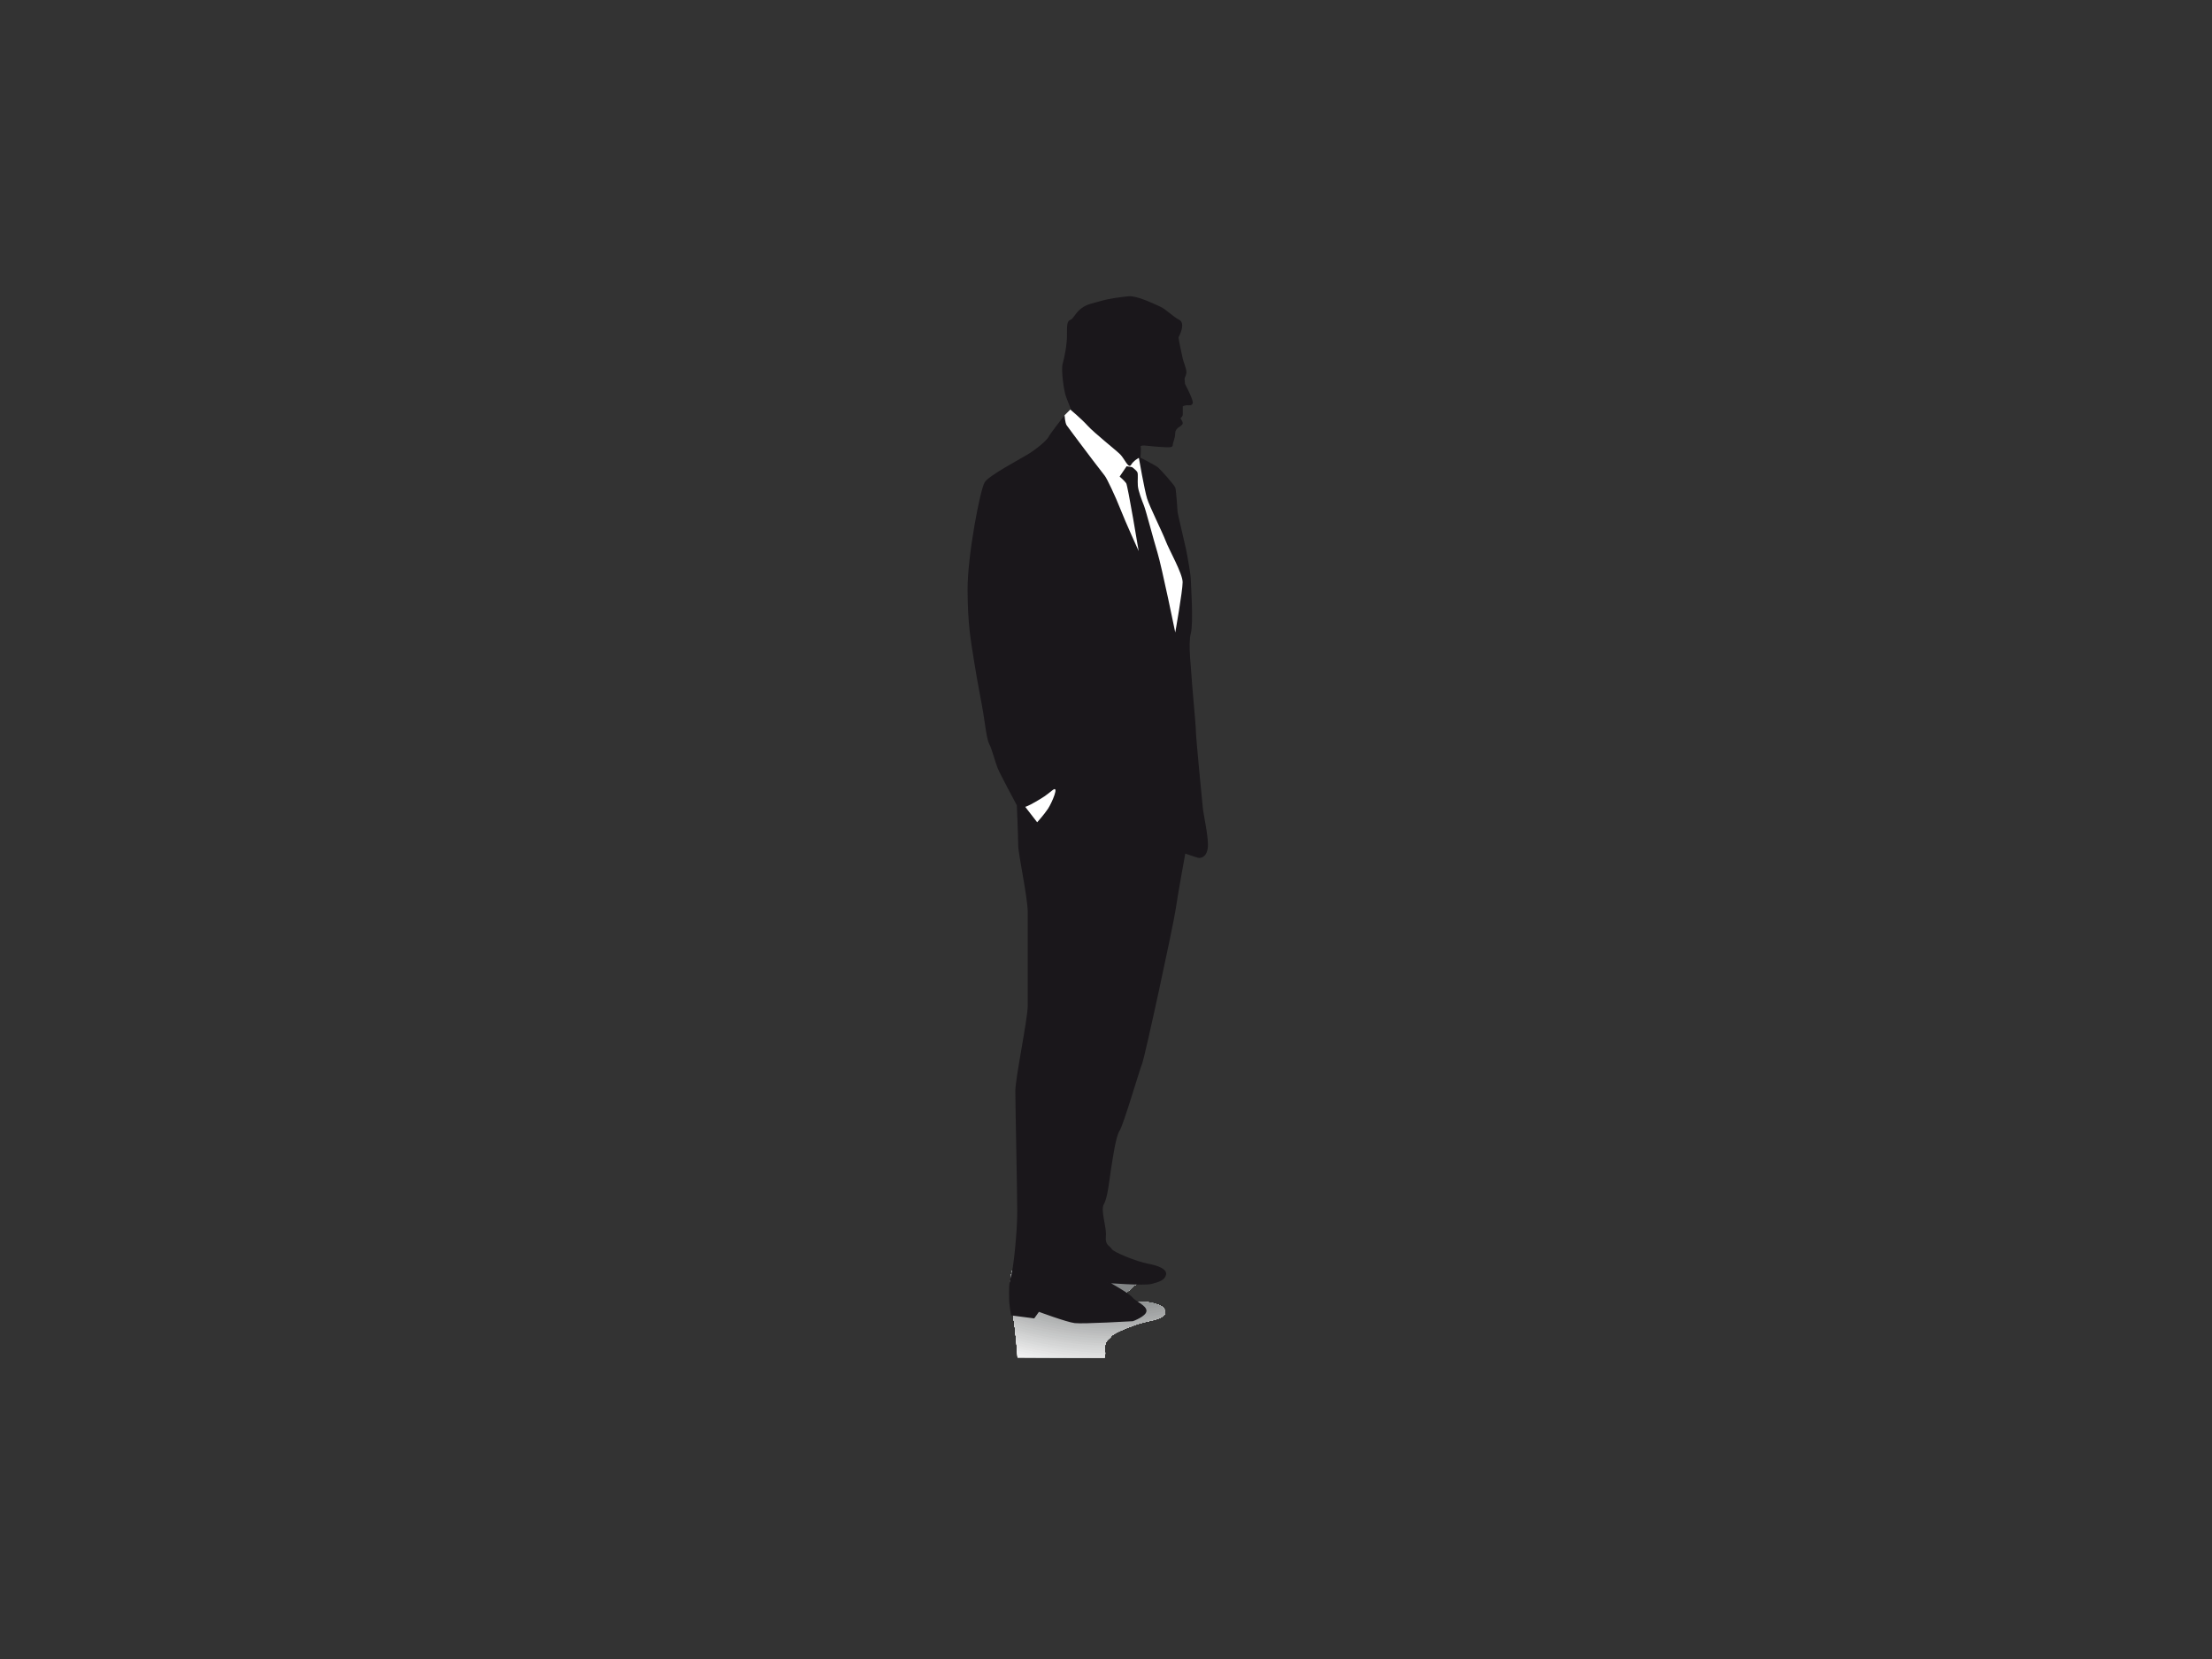 <?xml version="1.0" encoding="utf-8"?>
<!-- Generator: Adobe Illustrator 17.0.0, SVG Export Plug-In . SVG Version: 6.00 Build 0)  -->
<!DOCTYPE svg PUBLIC "-//W3C//DTD SVG 1.1//EN" "http://www.w3.org/Graphics/SVG/1.1/DTD/svg11.dtd">
<svg version="1.1" id="Layer_1" xmlns="http://www.w3.org/2000/svg" xmlns:xlink="http://www.w3.org/1999/xlink" x="0px" y="0px"
	 width="800px" height="600px" viewBox="0 0 800 600" enable-background="new 0 0 800 600" xml:space="preserve">
<rect x="0" y="0" width="800" height="600" fill="#333333" stroke="none"/>
<g>
	<g>
		<g>
			<defs>
				<path id="SVGID_1_" d="M399.585,490.954c0.148-1.039,0.141-2.019,0.058-2.857c-0.345-3.454,1.556-3.625,2.247-4.836
					c0.69-1.211,9.33-4.665,13.13-5.356c3.799-0.691,6.737-1.902,6.392-3.629c-0.345-1.727-2.247-2.417-5.011-3.108
					c-2.763-0.69-15.892,0.345-15.892,0.345s7.774-4.319,8.81-5.701c1.036-1.382,5.01-2.938,5.01-4.665
					c0-1.727-4.665-3.454-4.665-3.454s-17.965-1.036-20.903-0.69c-2.938,0.345-13.13,4.145-13.13,4.145l-1.727-2.418l-7.949,1.036
					c0,0-0.69,3.284-0.69,6.047s-0.175,5.181,0.69,7.773c0.664,1.988,1.638,10.371,2.054,17.367L399.585,490.954z"/>
			</defs>
			<clipPath id="SVGID_2_">
				<use xlink:href="#SVGID_1_"  overflow="visible"/>
			</clipPath>
			<g clip-path="url(#SVGID_2_)">
				<g>
					<defs>
						<path id="SVGID_3_" d="M399.585,490.954c0.148-1.039,0.141-2.019,0.058-2.857c-0.345-3.454,1.556-3.625,2.247-4.836
							c0.69-1.211,9.33-4.665,13.13-5.356c3.799-0.691,6.737-1.902,6.392-3.629c-0.345-1.727-2.247-2.417-5.011-3.108
							c-2.763-0.69-15.892,0.345-15.892,0.345s7.774-4.319,8.81-5.701c1.036-1.382,5.01-2.938,5.01-4.665
							c0-1.727-4.665-3.454-4.665-3.454s-17.965-1.036-20.903-0.69c-2.938,0.345-13.13,4.145-13.13,4.145l-1.727-2.418l-7.949,1.036
							c0,0-0.69,3.284-0.69,6.047s-0.175,5.181,0.69,7.773c0.664,1.988,1.638,10.371,2.054,17.367L399.585,490.954z"/>
					</defs>
					<clipPath id="SVGID_4_">
						<use xlink:href="#SVGID_3_"  overflow="visible"/>
					</clipPath>
					<g clip-path="url(#SVGID_4_)">
						<polygon fill="#FFFFFF" points="365.249,456.932 421.439,456.932 421.439,490.954 365.249,490.954 365.249,456.932 						"/>
						<path fill="#FFFFFF" d="M310.738,398.684c-31.967,24.089-20.804,61.701,24.935,84.01
							c45.738,22.309,108.73,20.865,140.696-3.225c31.968-24.089,20.804-61.701-24.934-84.01
							C405.697,373.151,342.706,374.595,310.738,398.684z"/>
						<path fill="#FBFBFB" d="M312.018,399.363c-31.483,23.725-20.489,60.767,24.557,82.738
							c45.046,21.971,107.083,20.549,138.566-3.175c31.483-23.725,20.489-60.767-24.557-82.738
							C405.539,374.217,343.501,375.639,312.018,399.363z"/>
						<path fill="#F7F8F8" d="M313.257,399.963c-31,23.36-20.175,59.833,24.179,81.466c44.353,21.633,105.437,20.233,136.435-3.127
							c31-23.36,20.174-59.833-24.179-81.466C405.339,375.203,344.256,376.603,313.257,399.963z"/>
						<path fill="#F4F4F4" d="M314.495,400.562c-30.515,22.995-19.859,58.898,23.801,80.193
							c43.66,21.295,103.789,19.917,134.305-3.078c30.515-22.995,19.859-58.898-23.801-80.193
							C405.14,376.19,345.011,377.568,314.495,400.562z"/>
						<path fill="#F0F0F0" d="M315.775,401.162c-30.031,22.63-19.544,57.964,23.423,78.921
							c42.968,20.957,102.144,19.601,132.174-3.029c30.031-22.631,19.544-57.964-23.424-78.921
							C404.981,377.176,345.806,378.532,315.775,401.162z"/>
						<path fill="#ECECED" d="M317.014,401.801c-29.546,22.266-19.229,57.03,23.046,77.649
							c42.275,20.62,100.496,19.285,130.044-2.98c29.547-22.265,19.229-57.03-23.046-77.649
							C404.782,378.201,346.561,379.535,317.014,401.801z"/>
						<path fill="#E8E9E9" d="M318.294,402.4c-29.063,21.901-18.914,56.096,22.669,76.377c41.582,20.282,98.85,18.969,127.913-2.932
							c29.063-21.901,18.913-56.095-22.669-76.377C404.624,379.188,347.356,380.5,318.294,402.4z"/>
						<path fill="#E5E5E5" d="M319.532,403c-28.578,21.535-18.598,55.16,22.291,75.104c40.89,19.943,97.204,18.653,125.782-2.883
							c28.578-21.536,18.598-55.161-22.292-75.104C404.424,380.174,348.111,381.464,319.532,403z"/>
						<path fill="#E1E1E1" d="M320.771,403.6c-28.095,21.171-18.284,54.226,21.913,73.832
							c40.197,19.606,95.556,18.337,123.651-2.834c28.094-21.171,18.283-54.226-21.913-73.831
							C404.225,381.16,348.866,382.428,320.771,403.6z"/>
						<path fill="#DDDEDE" d="M322.05,404.199c-27.61,20.806-17.968,53.292,21.536,72.559c39.504,19.268,93.91,18.021,121.521-2.785
							c27.61-20.806,17.968-53.291-21.536-72.559C404.067,382.146,349.66,383.393,322.05,404.199z"/>
						<path fill="#D9DADA" d="M323.289,404.838c-27.126,20.441-17.654,52.357,21.158,71.287
							c38.812,18.93,92.263,17.705,119.39-2.736c27.126-20.441,17.653-52.358-21.159-71.288
							C403.867,383.172,350.415,384.397,323.289,404.838z"/>
						<path fill="#D5D6D6" d="M324.568,405.438c-26.642,20.076-17.338,51.423,20.781,70.015
							c38.119,18.592,90.617,17.389,117.259-2.688c26.642-20.076,17.338-51.423-20.781-70.015
							C403.709,384.158,351.211,385.361,324.568,405.438z"/>
						<path fill="#D2D3D3" d="M325.807,406.037c-26.158,19.712-17.023,50.488,20.403,68.743
							c37.427,18.254,88.97,17.073,115.128-2.639c26.158-19.712,17.023-50.488-20.403-68.743
							C403.509,385.144,351.965,386.325,325.807,406.037z"/>
						<path fill="#CECFCF" d="M327.047,406.637c-25.674,19.347-16.709,49.554,20.025,67.47
							c36.734,17.917,87.324,16.757,112.997-2.59c25.674-19.347,16.708-49.554-20.025-67.47
							C403.31,386.13,352.72,387.289,327.047,406.637z"/>
						<path fill="#CACBCB" d="M328.326,407.316c-25.19,18.982-16.393,48.62,19.648,66.199s85.677,16.441,110.867-2.541
							c25.189-18.982,16.392-48.62-19.648-66.199C403.151,387.197,353.515,388.334,328.326,407.316z"/>
						<path fill="#C6C8C8" d="M329.565,407.916c-24.706,18.617-16.078,47.685,19.27,64.926
							c35.348,17.242,84.03,16.126,108.736-2.492c24.706-18.618,16.078-47.686-19.27-64.927
							C402.952,388.183,354.27,389.299,329.565,407.916z"/>
						<path fill="#C3C4C4" d="M330.844,408.515c-24.222,18.253-15.763,46.751,18.893,63.654
							c34.656,16.903,82.384,15.809,106.605-2.443c24.222-18.253,15.763-46.751-18.893-63.654
							C402.794,389.169,355.066,390.263,330.844,408.515z"/>
						<path fill="#BFC0C0" d="M332.083,409.115c-23.737,17.888-15.449,45.817,18.515,62.382
							c33.963,16.565,80.737,15.493,104.474-2.395c23.737-17.887,15.448-45.816-18.515-62.381
							C402.594,390.155,355.82,391.227,332.083,409.115z"/>
						<path fill="#BBBCBD" d="M333.321,409.754c-23.253,17.523-15.133,44.883,18.137,61.11c33.27,16.227,79.09,15.177,102.344-2.346
							c23.254-17.523,15.133-44.883-18.137-61.11C402.395,391.181,356.575,392.231,333.321,409.754z"/>
						<path fill="#B7B9B9" d="M334.601,410.353c-22.769,17.158-14.818,43.948,17.76,59.837
							c32.578,15.889,77.444,14.861,100.213-2.297c22.769-17.158,14.818-43.948-17.76-59.837
							C402.236,392.167,357.37,393.195,334.601,410.353z"/>
						<path fill="#B3B5B5" d="M335.84,410.953c-22.285,16.793-14.503,43.013,17.381,58.564
							c31.885,15.552,75.798,14.545,98.083-2.248c22.285-16.793,14.503-43.013-17.382-58.565
							C402.037,393.153,358.125,394.16,335.84,410.953z"/>
						<path fill="#B0B1B2" d="M337.119,411.553c-21.801,16.428-14.187,42.079,17.005,57.293
							c31.192,15.214,74.151,14.229,95.952-2.199c21.801-16.429,14.187-42.079-17.005-57.293
							C401.879,394.139,358.921,395.124,337.119,411.553z"/>
						<path fill="#ACAEAE" d="M338.358,412.152c-21.317,16.064-13.873,41.144,16.627,56.02c30.5,14.876,72.504,13.913,93.821-2.15
							c21.317-16.064,13.872-41.144-16.627-56.02C401.68,395.126,359.675,396.088,338.358,412.152z"/>
						<path fill="#A8AAAA" d="M339.597,412.791c-20.832,15.699-13.558,40.209,16.249,54.748
							c29.807,14.538,70.857,13.597,91.69-2.102c20.832-15.699,13.557-40.209-16.249-54.748
							C401.48,396.151,360.43,397.092,339.597,412.791z"/>
						<path fill="#A4A6A7" d="M340.877,413.39c-20.348,15.334-13.243,39.276,15.871,53.476c29.115,14.2,69.211,13.281,89.56-2.053
							c20.348-15.334,13.242-39.275-15.872-53.476C401.322,397.137,361.225,398.056,340.877,413.39z"/>
						<path fill="#A1A3A3" d="M342.115,413.99c-19.864,14.969-12.928,38.341,15.494,52.203
							c28.422,13.863,67.564,12.965,87.428-2.004c19.865-14.969,12.928-38.341-15.493-52.203
							C401.122,398.124,361.98,399.02,342.115,413.99z"/>
						<path fill="#9D9F9F" d="M343.395,414.589c-19.38,14.604-12.613,37.407,15.117,50.931
							c27.729,13.524,65.918,12.649,85.298-1.956c19.38-14.604,12.612-37.406-15.116-50.931
							C400.964,399.11,362.775,399.985,343.395,414.589z"/>
						<path fill="#999B9C" d="M344.633,415.269c-18.896,14.24-12.297,36.472,14.74,49.66c27.036,13.187,64.27,12.334,83.166-1.906
							s12.297-36.472-14.739-49.66C400.764,400.176,363.53,401.029,344.633,415.269z"/>
						<path fill="#959898" d="M345.872,415.868c-18.412,13.875-11.982,35.538,14.361,48.387
							c26.344,12.849,62.625,12.018,81.036-1.857c18.412-13.874,11.982-35.538-14.361-48.387
							C400.565,401.163,364.284,401.994,345.872,415.868z"/>
						<path fill="#929494" d="M347.152,416.468c-17.928,13.51-11.668,34.604,13.983,47.115
							c25.651,12.511,60.977,11.701,78.905-1.808c17.928-13.51,11.667-34.604-13.983-47.115
							C400.406,402.149,365.08,402.958,347.152,416.468z"/>
						<path fill="#8E9091" d="M348.391,417.067c-17.444,13.145-11.352,33.669,13.606,45.843
							c24.958,12.173,59.331,11.385,76.775-1.76c17.444-13.145,11.352-33.669-13.606-45.842
							C400.207,403.135,365.834,403.922,348.391,417.067z"/>
						<path fill="#8A8C8D" d="M349.67,417.706c-16.96,12.781-11.038,32.735,13.228,44.571c24.266,11.835,57.684,11.069,74.644-1.711
							c16.96-12.78,11.037-32.734-13.229-44.57C400.048,404.16,366.63,404.926,349.67,417.706z"/>
						<path fill="#868989" d="M350.909,418.306c-16.476,12.416-10.722,31.8,12.851,43.298c23.573,11.497,56.038,10.753,72.514-1.662
							c16.476-12.416,10.722-31.8-12.851-43.298C399.849,405.147,367.384,405.891,350.909,418.306z"/>
						<path fill="#828586" d="M352.189,418.905c-15.992,12.051-10.407,30.866,12.473,42.026c22.88,11.16,54.392,10.438,70.383-1.613
							c15.991-12.051,10.407-30.866-12.473-42.026C399.69,406.133,368.18,406.855,352.189,418.905z"/>
						<path fill="#828586" d="M372.862,429.009c-7.996,6.025-5.204,15.433,6.237,21.013c11.44,5.58,27.195,5.219,35.191-0.806
							c7.996-6.025,5.204-15.433-6.237-21.013C396.614,422.622,380.858,422.984,372.862,429.009z"/>
					</g>
				</g>
			</g>
		</g>
	</g>
	<g>
		<g>
			<path fill-rule="evenodd" clip-rule="evenodd" fill="#1A171B" d="M356.422,174.528c1.566-2.352,12.223-7.99,15.355-9.87
				c3.132-1.879,7.05-5.171,7.677-6.424c0.626-1.253,5.171-7.051,5.171-7.051l3.292-2.352c0,0-1.253-3.445-2.039-5.325
				c-0.786-1.879-1.879-9.716-1.253-11.909c0.627-2.193,1.566-6.737,1.566-10.343c0-3.605,0-5.012,1.099-5.325
				c1.1-0.313,1.879-2.665,4.072-4.232c2.192-1.566,3.605-1.566,6.737-2.506s7.051-1.413,10.029-1.726
				c2.979-0.313,8.93,2.665,11.123,3.605c2.193,0.939,4.859,3.759,7.051,4.858c2.192,1.1-0.058,5.367-0.321,5.893
				c-0.263,0.526,1.347,7.165,1.479,7.953c0.132,0.789,1.315,3.681,1.315,4.733s-0.657,2.005-0.657,2.399
				c0,0.394,0.131,1.972,0.131,1.972s1.972,3.845,2.366,5.028c0.395,1.183,1.052,2.498-0.657,2.366
				c-1.709-0.131-2.498,0.526-2.498,0.526s0,2.268,0,3.056c0,0.789-0.953,1.315-0.953,1.315s0.953,1.446,0.953,1.841
				c0,0.394-0.953,1.052-0.953,1.052s-1.803,0.835-1.803,2.676c0,1.841-0.746,2.759-0.915,4.426c-0.059,0.585-4.414,0.131-6.386,0
				c-1.972-0.132-5.563-0.951-5.16,0.526c0.185,0.677-0.132,4.007-0.132,4.007s5.686,2.86,6.606,3.681
				c0.92,0.821,5.817,6.244,6.08,7.164c0.263,0.92,0.789,8.315,0.789,8.709c0,0.395,2.661,11.635,3.056,13.476
				c0.394,1.84,1.709,9.203,1.709,10.681c0,1.479,1.052,15.841,0,19.687c-1.052,3.845,0.263,13.902,0.263,15.348
				c0,1.446,1.59,17.882,1.59,20.064c0,2.182,2.373,26.553,2.572,28.339c0.198,1.785,1.785,8.912,1.785,12.681
				c0,3.769-1.976,4.761-3.365,4.365c-1.389-0.397-4.761-1.587-4.761-1.587s-2.77,15.062-3.563,20.609
				c-0.793,5.548-11.064,53.079-12.101,55.671c-1.036,2.592-6.737,22.114-8.119,24.187c-1.382,2.073-2.418,9.501-3.109,13.82
				c-0.69,4.32-1.211,10.367-2.592,12.785c-1.382,2.418,1.036,8.294,0.691,11.748c-0.345,3.454,1.556,3.624,2.247,4.835
				c0.69,1.211,9.33,4.665,13.13,5.356c3.799,0.69,6.737,1.901,6.392,3.629c-0.345,1.727-2.247,2.418-5.011,3.108
				c-2.763,0.691-15.892-0.345-15.892-0.345s7.774,4.32,8.81,5.701c1.036,1.382,5.01,2.938,5.01,4.664
				c0,1.727-4.665,3.454-4.665,3.454s-17.965,1.036-20.903,0.691c-2.938-0.345-13.13-4.145-13.13-4.145l-1.727,2.418l-7.949-1.036
				c0,0-0.69-3.283-0.69-6.046c0-2.764-0.175-5.181,0.69-7.774c0.866-2.592,2.247-16.067,2.247-23.15
				c0-7.083-0.69-39.214-0.69-43.879c0-4.665,4.49-26.088,4.49-30.924s0-28.161,0-33.688c0-5.526-3.454-21.073-3.454-24.357
				s-0.494-14.463-0.494-14.463s-6.082-11.327-6.956-13.475c-0.874-2.147-2.147-7.136-3.022-8.666
				c-0.874-1.53-1.529-7.213-2.186-11.328c-0.656-4.114-1.929-9.977-3.24-18.245c-1.311-8.267-2.339-13.54-2.404-26.076
				C350.18,200.851,354.855,176.88,356.422,174.528z"/>
			
				<path fill-rule="evenodd" clip-rule="evenodd" fill="none" stroke="#1A171B" stroke-width="0.615" stroke-miterlimit="3.864" d="
				M356.422,174.528c1.566-2.352,12.223-7.99,15.355-9.87c3.132-1.879,7.05-5.171,7.677-6.424c0.626-1.253,5.171-7.051,5.171-7.051
				l3.292-2.352c0,0-1.253-3.445-2.039-5.325c-0.786-1.879-1.879-9.716-1.253-11.909c0.627-2.193,1.566-6.737,1.566-10.343
				c0-3.605,0-5.012,1.099-5.325c1.1-0.313,1.879-2.665,4.072-4.232c2.192-1.566,3.605-1.566,6.737-2.506s7.051-1.413,10.029-1.726
				c2.979-0.313,8.93,2.665,11.123,3.605c2.193,0.939,4.859,3.759,7.051,4.858c2.192,1.1-0.058,5.367-0.321,5.893
				c-0.263,0.526,1.347,7.165,1.479,7.953c0.132,0.789,1.315,3.681,1.315,4.733s-0.657,2.005-0.657,2.399
				c0,0.394,0.131,1.972,0.131,1.972s1.972,3.845,2.366,5.028c0.395,1.183,1.052,2.498-0.657,2.366
				c-1.709-0.131-2.498,0.526-2.498,0.526s0,2.268,0,3.056c0,0.789-0.953,1.315-0.953,1.315s0.953,1.446,0.953,1.841
				c0,0.394-0.953,1.052-0.953,1.052s-1.803,0.835-1.803,2.676c0,1.841-0.746,2.759-0.915,4.426c-0.059,0.585-4.414,0.131-6.386,0
				c-1.972-0.132-5.563-0.951-5.16,0.526c0.185,0.677-0.132,4.007-0.132,4.007s5.686,2.86,6.606,3.681
				c0.92,0.821,5.817,6.244,6.08,7.164c0.263,0.92,0.789,8.315,0.789,8.709c0,0.395,2.661,11.635,3.056,13.476
				c0.394,1.84,1.709,9.203,1.709,10.681c0,1.479,1.052,15.841,0,19.687c-1.052,3.845,0.263,13.902,0.263,15.348
				c0,1.446,1.59,17.882,1.59,20.064c0,2.182,2.373,26.553,2.572,28.339c0.198,1.785,1.785,8.912,1.785,12.681
				c0,3.769-1.976,4.761-3.365,4.365c-1.389-0.397-4.761-1.587-4.761-1.587s-2.77,15.062-3.563,20.609
				c-0.793,5.548-11.064,53.079-12.101,55.671c-1.036,2.592-6.737,22.114-8.119,24.187c-1.382,2.073-2.418,9.501-3.109,13.82
				c-0.69,4.32-1.211,10.367-2.592,12.785c-1.382,2.418,1.036,8.294,0.691,11.748c-0.345,3.454,1.556,3.624,2.247,4.835
				c0.69,1.211,9.33,4.665,13.13,5.356c3.799,0.69,6.737,1.901,6.392,3.629c-0.345,1.727-2.247,2.418-5.011,3.108
				c-2.763,0.691-15.892-0.345-15.892-0.345s7.774,4.32,8.81,5.701c1.036,1.382,5.01,2.938,5.01,4.664
				c0,1.727-4.665,3.454-4.665,3.454s-17.965,1.036-20.903,0.691c-2.938-0.345-13.13-4.145-13.13-4.145l-1.727,2.418l-7.949-1.036
				c0,0-0.69-3.283-0.69-6.046c0-2.764-0.175-5.181,0.69-7.774c0.866-2.592,2.247-16.067,2.247-23.15
				c0-7.083-0.69-39.214-0.69-43.879c0-4.665,4.49-26.088,4.49-30.924s0-28.161,0-33.688c0-5.526-3.454-21.073-3.454-24.357
				s-0.494-14.463-0.494-14.463s-6.082-11.327-6.956-13.475c-0.874-2.147-2.147-7.136-3.022-8.666
				c-0.874-1.53-1.529-7.213-2.186-11.328c-0.656-4.114-1.929-9.977-3.24-18.245c-1.311-8.267-2.339-13.54-2.404-26.076
				C350.18,200.851,354.855,176.88,356.422,174.528z"/>
		</g>
		<g>
			<path fill-rule="evenodd" clip-rule="evenodd" fill="#FFFFFF" d="M393.401,154.002c2.38,2.623,10.183,8.777,11.75,10.342
				c1.566,1.567,2.978,5.326,3.919,3.759c0.939-1.566,2.819-2.506,2.819-2.506s2.039,11.75,2.979,14.728
				c0.939,2.978,5.485,12.063,6.737,15.354c1.253,3.292,6.111,11.756,6.111,14.887c0,3.132-2.665,18.174-2.665,18.174
				s-4.858-23.658-6.424-28.829c-1.566-5.171-4.18-15.241-4.892-17.049c-0.712-1.808-2.068-5.231-2.219-7.189
				c-0.15-1.958,0.151-4.067-0.15-4.82c-0.302-0.753-1.958-1.917-1.958-1.917l-1.958-0.301l-2.52,3.725c0,0,1.766,1.507,2.369,2.41
				c0.602,0.904,4.519,24.539,4.519,24.539s-4.779-10.503-6.587-15.132c-1.808-4.629-4.93-11.216-5.683-12.119
				c-0.753-0.904-7.792-10.161-8.996-11.818c-1.206-1.657-4.177-5.533-4.78-6.436c-0.603-0.904-0.753-3.615-0.753-3.615l2.068-2.068
				C387.085,148.12,391.022,151.38,393.401,154.002z"/>
		</g>
		<g>
			<path fill-rule="evenodd" clip-rule="evenodd" fill="#FFFFFF" d="M374.623,289.924c2.91-1.697,3.341-1.994,6.01-4.123
				c2.668-2.129-0.189,4.554-1.644,6.737c-1.456,2.183-3.881,4.852-3.881,4.852l-4.312-5.579
				C370.796,291.811,371.712,291.622,374.623,289.924z"/>
		</g>
	</g>
</g>
</svg>

